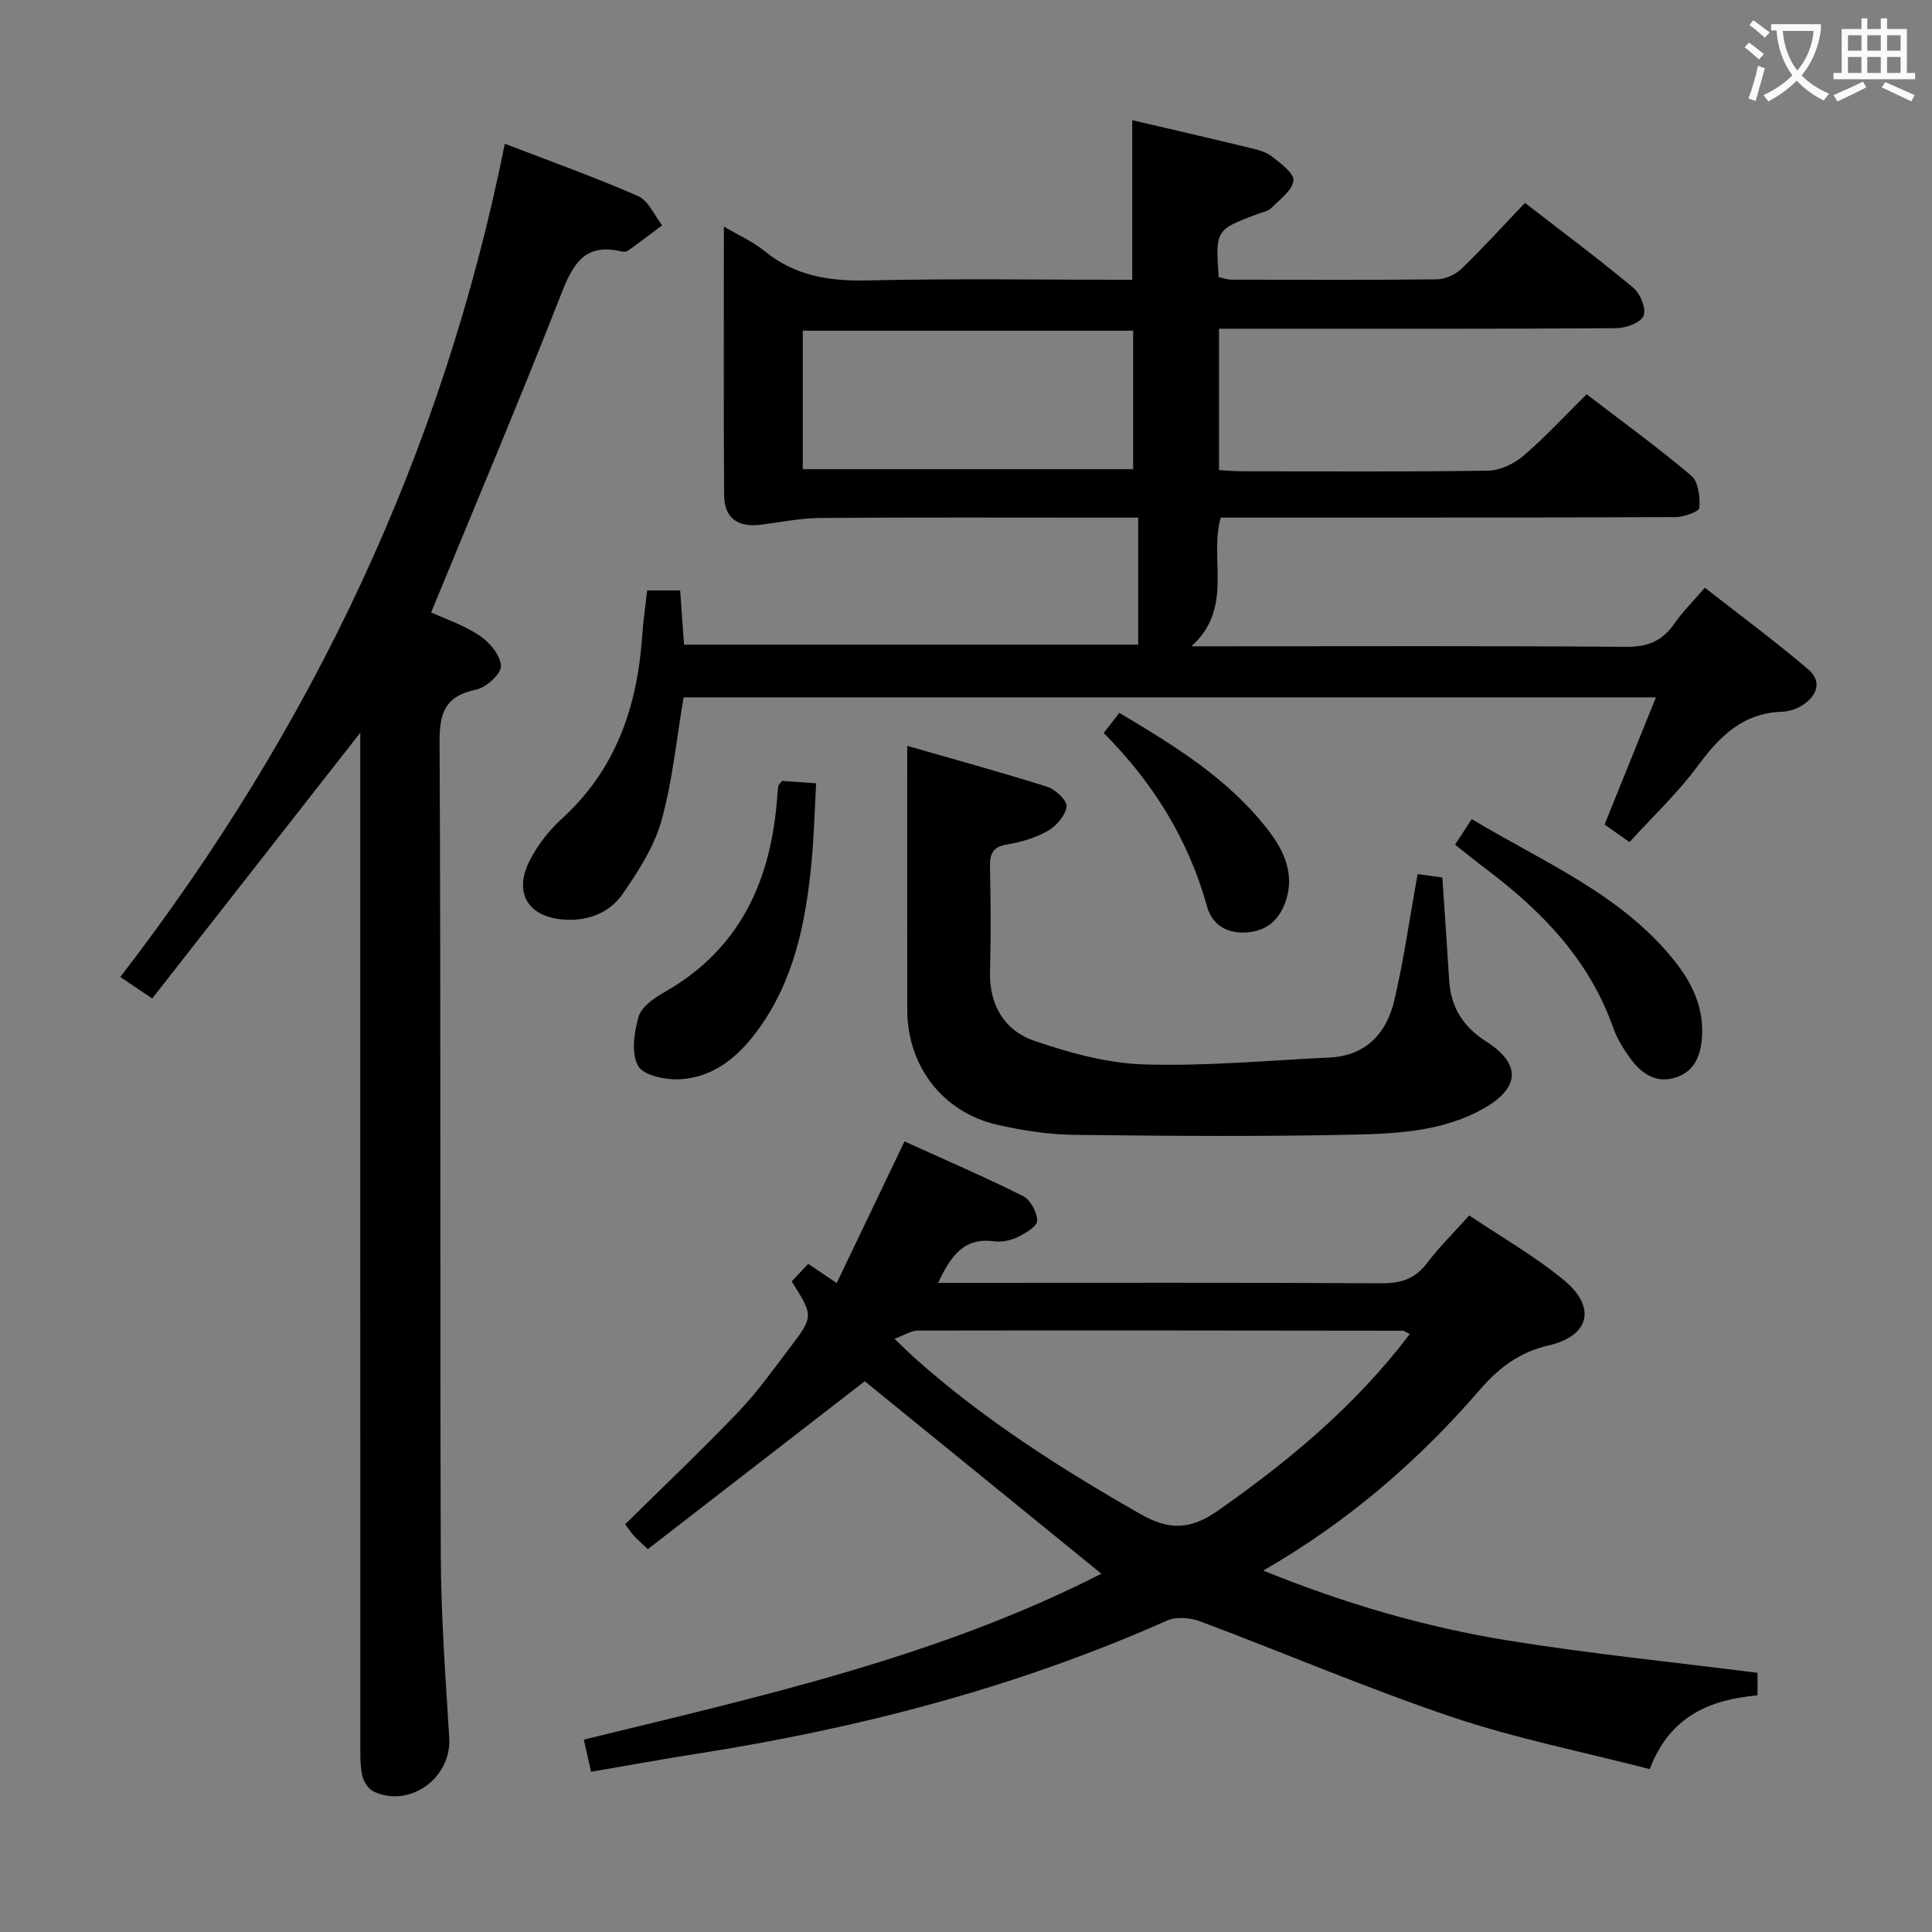<svg enable-background="new 0 0 400 400" viewBox="0 0 400 400" xmlns="http://www.w3.org/2000/svg"><rect x="0" y="0" width="400" height="400" fill="#808080" stroke="none"/><g fill="#010000"><path d="m133.99 122.24h6.83c.27 3.73.52 7.32.8 11.23h94.03c0-8.55 0-17.05 0-26.3-2.82 0-4.58 0-6.34 0-19.83 0-39.66-.08-59.49.07-4.11.03-8.22.89-12.33 1.4-4.77.59-7.54-1.39-7.57-6.13-.12-18.3-.05-36.61-.05-55.6 3.15 1.86 6.05 3.13 8.41 5.06 6.3 5.17 13.4 6.27 21.35 6.09 18.15-.42 36.31-.13 54.79-.13 0-11.06 0-21.89 0-33.05 8.11 1.9 16.16 3.75 24.2 5.7 1.6.39 3.37.79 4.62 1.76 1.84 1.42 4.72 3.52 4.55 5.04-.22 2.06-2.84 3.93-4.6 5.7-.65.65-1.78.83-2.71 1.18-8.83 3.33-8.83 3.33-8.17 13.11.85.18 1.77.53 2.69.53 14.16.04 28.33.1 42.49-.07 1.74-.02 3.85-.98 5.12-2.21 4.42-4.26 8.55-8.82 13.12-13.61 7.9 6.12 15.34 11.65 22.45 17.59 1.45 1.21 2.72 4.4 2.09 5.81-.63 1.44-3.69 2.53-5.7 2.54-25.49.17-50.99.11-76.49.11-1.8 0-3.6 0-5.7 0v29.26c1.54.09 3.15.25 4.75.25 17 .02 34 .14 50.99-.13 2.48-.04 5.36-1.42 7.3-3.08 4.52-3.87 8.58-8.29 13.08-12.73 7.3 5.6 14.7 10.96 21.66 16.85 1.48 1.25 1.84 4.44 1.68 6.66-.06.78-3.2 1.92-4.94 1.92-29.33.12-58.66.09-87.98.1-1.99 0-3.98 0-6.18 0-2.45 8.7 2.75 18.68-6.07 26.65h6.47c27.83 0 55.66-.11 83.48.11 4.47.04 7.54-1.18 10.03-4.8 1.69-2.45 3.85-4.57 6.32-7.44 7.23 5.65 14.53 11.05 21.43 16.92 2.9 2.47 1.81 5.49-1.25 7.42-1.21.77-2.79 1.29-4.21 1.34-8.11.26-12.92 5.09-17.43 11.21-4.11 5.58-9.25 10.4-14.14 15.78-1.96-1.39-3.54-2.49-5.16-3.64 3.5-8.67 6.95-17.23 10.63-26.33-67.62 0-134.47 0-201.31 0-1.47 8.62-2.28 17.27-4.58 25.51-1.51 5.4-4.77 10.49-8.03 15.18-2.63 3.79-6.88 5.58-11.8 5.34-7.63-.37-10.94-5.39-7.45-12.25 1.62-3.19 3.98-6.22 6.64-8.64 11.19-10.17 15.62-23.17 16.64-37.77.21-3.1.67-6.2 1.04-9.51zm32.22-25.1h68.4c0-9.85 0-19.26 0-28.67-22.98 0-45.64 0-68.4 0z"/><path d="m363.88 346.34v4.66c-9.88.89-18.19 4.33-22.32 15.28-13.83-3.58-27.68-6.33-40.96-10.8-17.59-5.93-34.7-13.27-52.1-19.79-2.05-.77-4.95-1.02-6.85-.18-31.18 13.87-63.86 22.34-97.46 27.6-7.21 1.13-14.39 2.45-21.82 3.72-.47-2.09-.94-4.15-1.5-6.66 36.65-8.95 73.44-17.14 107.16-34.35-16.53-13.45-32.86-26.73-48.99-39.85-14.71 11.39-29.79 23.06-44.91 34.76-1.47-1.39-2.21-2.02-2.87-2.74-.54-.59-.98-1.28-1.82-2.41 7.9-7.8 15.84-15.33 23.4-23.23 3.9-4.07 7.2-8.73 10.63-13.23 5.01-6.59 4.96-6.63.45-13.81 1.03-1.11 2.12-2.28 3.4-3.65 1.79 1.2 3.4 2.28 5.91 3.98 4.63-9.67 9.18-19.16 14.04-29.32 8.08 3.67 16.43 7.26 24.55 11.32 1.53.77 2.94 3.39 2.91 5.13-.02 1.18-2.5 2.61-4.14 3.4-1.43.69-3.27 1.04-4.84.83-6.21-.83-8.88 3.01-11.52 8.6h5.81c28.66 0 57.32-.08 85.98.09 4.02.02 6.95-.9 9.42-4.17 2.5-3.3 5.49-6.24 8.75-9.88 6.61 4.45 13.54 8.39 19.6 13.4 6.78 5.6 5.34 11.55-3.14 13.51-6.06 1.4-10.26 4.57-14.22 9.14-12.69 14.67-27.2 27.3-44.89 37.48 16.89 6.86 33.52 11.69 50.63 14.47 17 2.75 34.15 4.46 51.71 6.7zm-72-70.14c-.89-.43-1.18-.69-1.47-.69-33.46-.04-66.92-.09-100.38-.03-1.37 0-2.75.94-4.83 1.7 1.92 1.83 3.07 2.99 4.28 4.07 14.23 12.68 30.16 22.82 46.67 32.24 6.05 3.45 10.44 3.18 16.04-.75 14.8-10.37 28.51-21.78 39.69-36.54z"/><path d="m74.59 151.7c-14.49 18.51-28.7 36.66-43.08 55.03-2.75-1.86-4.49-3.03-6.6-4.46 39.58-51.35 66.7-108.26 79.61-172.51 9.23 3.56 18.54 6.88 27.58 10.83 2.14.94 3.36 3.98 5 6.06-2.37 1.77-4.72 3.57-7.13 5.28-.34.24-1 .2-1.47.09-7.53-1.72-9.92 2.74-12.33 8.9-8.58 21.93-17.76 43.63-26.91 65.88 2.69 1.23 6.65 2.55 10.01 4.78 2.08 1.38 4.37 4.11 4.45 6.31.06 1.63-3.06 4.45-5.15 4.89-6.29 1.31-7.59 4.62-7.56 10.77.28 56.15.06 112.3.25 168.45.04 12.62.99 25.24 1.75 37.84.5 8.25-8.22 14.62-15.68 11.06-1.11-.53-2.11-2.14-2.36-3.41-.45-2.26-.36-4.64-.37-6.96-.01-67.65-.01-135.29-.01-202.94 0-1.95 0-3.9 0-5.89z"/><path d="m187.83 154.42c9.3 2.68 19.19 5.38 28.97 8.47 1.7.54 4.17 2.86 4.02 4.08-.22 1.85-2.1 4.03-3.87 5.05-2.52 1.45-5.52 2.33-8.42 2.81-3.05.5-3.63 2-3.57 4.74.16 7.16.21 14.33.01 21.49-.2 7.06 3.01 12.34 9.28 14.47 7.29 2.48 15.05 4.62 22.67 4.85 12.74.39 25.54-.83 38.31-1.43 7.64-.36 11.87-5.07 13.47-11.92 1.95-8.38 3.15-16.93 4.8-26.06 1.62.22 3.44.47 5.12.7.5 7.43.99 14.39 1.42 21.34.35 5.57 2.92 9.6 7.66 12.62 7.23 4.61 7.03 9.56-.44 13.82-8.22 4.69-17.5 5.24-26.55 5.45-19.43.45-38.89.29-58.33.06-5.27-.06-10.6-.9-15.76-2.05-11.39-2.55-18.77-12.14-18.78-23.84-.03-17.94-.01-35.9-.01-54.65z"/><path d="m161.91 161.68c2.01.14 4.14.29 7.06.49-.31 5.62-.44 11-.95 16.35-1.2 12.49-3.6 24.63-11.33 35.03-4.03 5.42-9.08 9.54-15.96 9.9-2.95.15-7.54-.8-8.62-2.77-1.45-2.64-.84-6.93.1-10.16.59-2.04 3.16-3.86 5.25-5.04 15.91-9 22.27-23.4 23.48-40.8.05-.66.11-1.33.21-1.98.01-.16.18-.28.76-1.02z"/><path d="m301.26 174.88c1.27-1.94 2.24-3.44 3.45-5.3 14.69 8.88 30.76 15.41 41.85 29.2 3.62 4.5 6.1 9.47 5.84 15.47-.17 3.91-1.33 7.42-5.29 8.78-4.26 1.46-7.42-.83-9.78-4.18-1.33-1.89-2.59-3.93-3.35-6.1-4.96-14.09-14.82-24.19-26.42-32.92-1.97-1.48-3.88-3.05-6.3-4.95z"/><path d="m228.51 151.76c1.15-1.48 2.05-2.64 3.24-4.17 11.48 6.85 22.77 13.73 30.99 24.51 3.42 4.49 5.5 9.52 3.15 15.27-1.44 3.53-4.1 5.5-8 5.69-4.03.2-6.96-1.68-7.99-5.39-3.85-13.91-11.23-25.71-21.39-35.91z"/></g><path d="m362.1 8.8c1.1.8 2.1 1.6 3.1 2.4l-1 1.1c-1.3-1.1-2.3-2-3-2.5zm1.9 4.8c.5.2.9.4 1.4.5-.6 2.3-1.3 4.5-1.9 6.8l-1.5-.5c.8-2.1 1.4-4.3 2-6.8zm-1-9.4c1.3.9 2.4 1.8 3.4 2.5l-1 1.1c-1.4-1.2-2.4-2.1-3.2-2.6zm3.7 2.2v-1.4h10.3v1.2c-.5 3.6-1.8 6.8-4 9.4 1.5 1.6 3.4 2.8 5.7 3.8-.3.4-.7.8-1.1 1.4-2.3-1.1-4.1-2.5-5.6-4.1-1.6 1.6-3.6 3.1-5.9 4.3-.3-.5-.7-.9-1-1.3 2.4-1.1 4.4-2.5 6-4.1-1.9-2.5-3-5.6-3.3-9.3h-1.1zm8.8 0h-6.4c.3 3.3 1.3 6 3 8.2 2-2.3 3.1-5.1 3.4-8.2z" fill="#fbfafa"/><path d="m385.3 3.8h1.3v2.2h2.8v-2.2h1.3v2.2h4.1v9.1h1.7v1.3h-16.9v-1.3h1.7v-9.1h4.1v-2.2zm.4 13.1.7 1.2c-1.8.9-3.8 1.9-6 2.9-.2-.4-.5-.8-.8-1.3 2.3-1 4.3-1.9 6.1-2.8zm-3.1-6.4h2.8v-3.2h-2.8zm0 4.6h2.8v-3.3h-2.8zm4-4.6h2.8v-3.2h-2.8zm0 4.6h2.8v-3.3h-2.8zm3.7 1.9c2.1.9 4.1 1.8 6.1 2.7l-.7 1.3c-2.2-1.1-4.2-2-6.1-2.9zm3.2-9.7h-2.8v3.2h2.8zm-2.8 7.8h2.8v-3.3h-2.8z" fill="#fbfafa"/></svg>